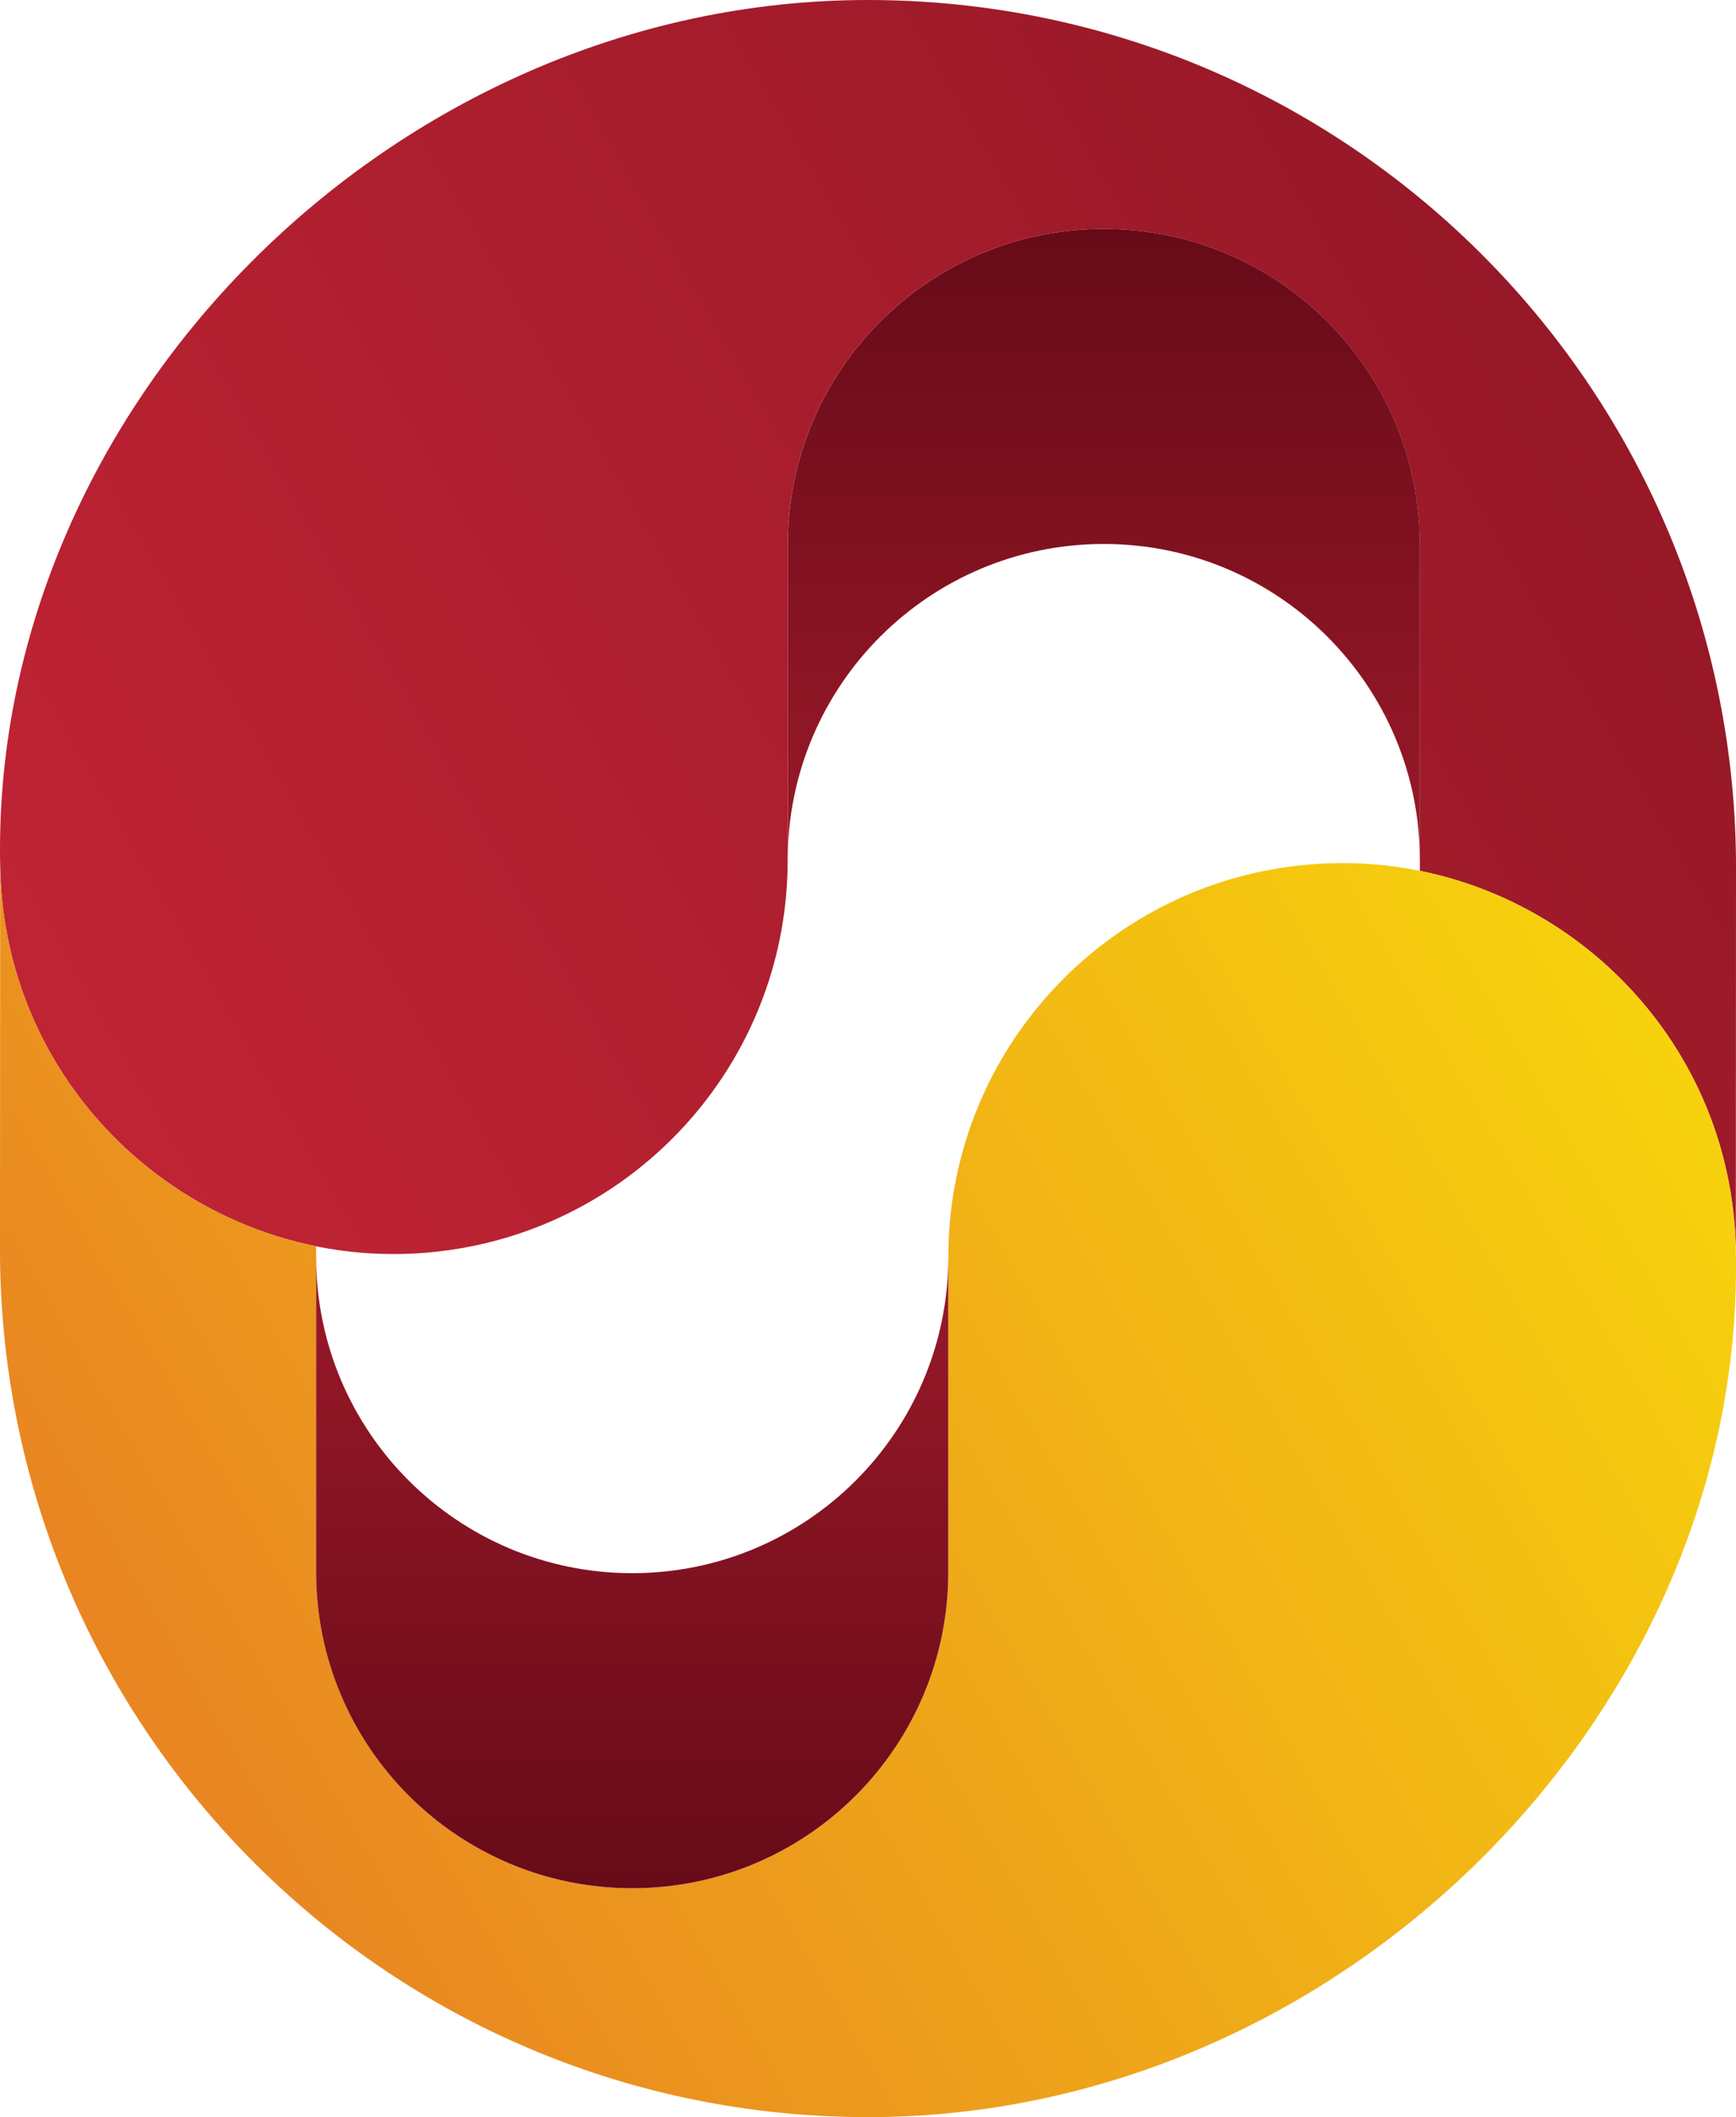 <?xml version="1.0" encoding="UTF-8"?>
<svg id="Layer_2" data-name="Layer 2" xmlns="http://www.w3.org/2000/svg" xmlns:xlink="http://www.w3.org/1999/xlink" viewBox="0 0 407.56 496.93">
  <defs>
    <style>
      .cls-1 {
        filter: url(#luminosity-noclip-11);
      }

      .cls-2 {
        fill: url(#linear-gradient-19);
      }

      .cls-2, .cls-3, .cls-4, .cls-5, .cls-6, .cls-7, .cls-8, .cls-9, .cls-10, .cls-11, .cls-12, .cls-13, .cls-14, .cls-15, .cls-16, .cls-17, .cls-18, .cls-19, .cls-20, .cls-21, .cls-22, .cls-23, .cls-24, .cls-25, .cls-26, .cls-27, .cls-28, .cls-29, .cls-30, .cls-31, .cls-32, .cls-33, .cls-34 {
        stroke-width: 0px;
      }

      .cls-2, .cls-4, .cls-7, .cls-9, .cls-10, .cls-13, .cls-14, .cls-26, .cls-27, .cls-30, .cls-31, .cls-34 {
        mix-blend-mode: multiply;
      }

      .cls-3 {
        fill: url(#linear-gradient-12);
      }

      .cls-4 {
        fill: url(#linear-gradient-23);
      }

      .cls-5 {
        fill: url(#linear-gradient-17);
      }

      .cls-35 {
        filter: url(#luminosity-noclip-17);
      }

      .cls-36 {
        mask: url(#mask-23);
      }

      .cls-6 {
        fill: url(#linear-gradient);
      }

      .cls-37 {
        mask: url(#mask-27);
      }

      .cls-38 {
        mask: url(#mask-10);
      }

      .cls-39 {
        mask: url(#mask-26);
      }

      .cls-40 {
        filter: url(#luminosity-noclip-7);
      }

      .cls-7 {
        fill: url(#linear-gradient-16);
      }

      .cls-41 {
        filter: url(#luminosity-noclip-13);
      }

      .cls-42 {
        mask: url(#mask-17);
      }

      .cls-8 {
        fill: url(#linear-gradient-6);
      }

      .cls-43 {
        filter: url(#luminosity-noclip-5);
      }

      .cls-9 {
        fill: url(#linear-gradient-25);
      }

      .cls-44 {
        mask: url(#mask-2);
      }

      .cls-45 {
        mask: url(#mask-34);
      }

      .cls-46 {
        mask: url(#mask-33);
      }

      .cls-10 {
        fill: url(#linear-gradient-11);
      }

      .cls-11 {
        fill: #740107;
      }

      .cls-47 {
        mask: url(#mask-13);
      }

      .cls-12 {
        fill: url(#linear-gradient-15);
      }

      .cls-48 {
        mask: url(#mask-3);
      }

      .cls-13 {
        fill: url(#linear-gradient-5);
      }

      .cls-49 {
        mask: url(#mask-31);
      }

      .cls-50 {
        filter: url(#luminosity-noclip-15);
      }

      .cls-14 {
        fill: url(#linear-gradient-9);
      }

      .cls-51 {
        mask: url(#mask-30);
      }

      .cls-52 {
        mask: url(#mask-32);
      }

      .cls-53 {
        mask: url(#mask-9);
      }

      .cls-54 {
        mask: url(#mask-12);
      }

      .cls-55 {
        mask: url(#mask-5);
      }

      .cls-15 {
        fill: url(#linear-gradient-22);
      }

      .cls-56 {
        filter: url(#luminosity-noclip-21);
      }

      .cls-57 {
        mask: url(#mask-35);
      }

      .cls-16 {
        fill: url(#linear-gradient-20);
      }

      .cls-58 {
        mask: url(#mask-20);
      }

      .cls-17 {
        fill: url(#linear-gradient-14);
      }

      .cls-59 {
        filter: url(#luminosity-noclip-9);
      }

      .cls-18 {
        fill: #17101c;
      }

      .cls-60 {
        mask: url(#mask-25);
      }

      .cls-61 {
        mask: url(#mask-8);
      }

      .cls-62 {
        mask: url(#mask-4);
      }

      .cls-19 {
        fill: url(#linear-gradient-3);
      }

      .cls-63 {
        mask: url(#mask-24);
      }

      .cls-64 {
        mask: url(#mask-19);
      }

      .cls-65 {
        mask: url(#mask-15);
      }

      .cls-20 {
        fill: #d82b3c;
      }

      .cls-66 {
        mask: url(#mask-6);
      }

      .cls-67 {
        mask: url(#mask-16);
      }

      .cls-21 {
        fill: url(#linear-gradient-8);
      }

      .cls-22 {
        fill: url(#linear-gradient-24);
      }

      .cls-23 {
        fill: url(#linear-gradient-26);
      }

      .cls-68 {
        mask: url(#mask-18);
      }

      .cls-24 {
        fill: url(#linear-gradient-18);
      }

      .cls-25 {
        fill: #ff8092;
      }

      .cls-69 {
        filter: url(#luminosity-noclip);
      }

      .cls-70 {
        mask: url(#mask-1);
      }

      .cls-71 {
        mask: url(#mask);
      }

      .cls-72 {
        filter: url(#luminosity-noclip-23);
      }

      .cls-73 {
        mask: url(#mask-22);
      }

      .cls-26 {
        fill: url(#linear-gradient-2);
      }

      .cls-74 {
        mask: url(#mask-29);
      }

      .cls-27 {
        fill: url(#linear-gradient-27);
      }

      .cls-75 {
        mask: url(#mask-7);
      }

      .cls-28 {
        fill: url(#linear-gradient-28);
      }

      .cls-29 {
        fill: url(#linear-gradient-10);
      }

      .cls-30 {
        fill: url(#linear-gradient-7);
      }

      .cls-31 {
        fill: url(#linear-gradient-21);
      }

      .cls-32 {
        fill: #fef163;
      }

      .cls-33 {
        fill: url(#linear-gradient-4);
      }

      .cls-76 {
        mask: url(#mask-14);
      }

      .cls-77 {
        filter: url(#luminosity-noclip-19);
      }

      .cls-34 {
        fill: url(#linear-gradient-13);
      }

      .cls-78 {
        mask: url(#mask-21);
      }

      .cls-79 {
        mask: url(#mask-11);
      }

      .cls-80 {
        mask: url(#mask-28);
      }

      .cls-81 {
        filter: url(#luminosity-noclip-3);
      }
    </style>
    <linearGradient id="linear-gradient" x1="774.05" y1="1152.15" x2="-165.35" y2="609.79" gradientTransform="translate(0 1012.34) scale(1 -1)" gradientUnits="userSpaceOnUse">
      <stop offset="0" stop-color="#660a18"/>
      <stop offset="1" stop-color="#d82b3c"/>
    </linearGradient>
    <filter id="luminosity-noclip" x="-.79" y="-.79" width="409.14" height="294.18" color-interpolation-filters="sRGB" filterUnits="userSpaceOnUse">
      <feFlood flood-color="#fff" result="bg"/>
      <feBlend in="SourceGraphic" in2="bg"/>
    </filter>
    <filter id="luminosity-noclip-2" x="-.79" y="-8698.12" width="409.14" height="32766" color-interpolation-filters="sRGB" filterUnits="userSpaceOnUse">
      <feFlood flood-color="#fff" result="bg"/>
      <feBlend in="SourceGraphic" in2="bg"/>
    </filter>
    <mask id="mask-2" x="-.79" y="-8698.12" width="409.14" height="32766" maskUnits="userSpaceOnUse"/>
    <linearGradient id="linear-gradient-2" x1="-465.96" y1="866.05" x2="362.79" y2="866.05" gradientTransform="translate(0 1012.34) scale(1 -1)" gradientUnits="userSpaceOnUse">
      <stop offset="0" stop-color="#fff"/>
      <stop offset="1" stop-color="#000"/>
    </linearGradient>
    <mask id="mask-1" x="-.79" y="-.79" width="409.14" height="294.18" maskUnits="userSpaceOnUse">
      <g class="cls-69">
        <g class="cls-44">
          <rect class="cls-26" x="-.79" y="-.79" width="409.14" height="294.18"/>
        </g>
      </g>
    </mask>
    <linearGradient id="linear-gradient-3" x1="-465.96" y1="866.05" x2="362.79" y2="866.05" gradientTransform="translate(0 1012.34) scale(1 -1)" gradientUnits="userSpaceOnUse">
      <stop offset="0" stop-color="#fff"/>
      <stop offset="1" stop-color="#fff"/>
    </linearGradient>
    <mask id="mask" x="-.79" y="-.79" width="409.14" height="294.18" maskUnits="userSpaceOnUse">
      <g id="id0">
        <g class="cls-70">
          <rect class="cls-19" x="-.79" y="-.79" width="409.14" height="294.18"/>
        </g>
      </g>
    </mask>
    <linearGradient id="linear-gradient-4" x1="259.14" y1="962.22" x2="259.13" y2="625.67" gradientTransform="translate(0 1012.34) scale(1 -1)" gradientUnits="userSpaceOnUse">
      <stop offset="0" stop-color="#660a18"/>
      <stop offset="1" stop-color="#d82b3c"/>
    </linearGradient>
    <filter id="luminosity-noclip-3" x="184.13" y="52.94" width="150" height="149.74" color-interpolation-filters="sRGB" filterUnits="userSpaceOnUse">
      <feFlood flood-color="#fff" result="bg"/>
      <feBlend in="SourceGraphic" in2="bg"/>
    </filter>
    <filter id="luminosity-noclip-4" x="184.13" y="-8698.12" width="150" height="32766" color-interpolation-filters="sRGB" filterUnits="userSpaceOnUse">
      <feFlood flood-color="#fff" result="bg"/>
      <feBlend in="SourceGraphic" in2="bg"/>
    </filter>
    <mask id="mask-5" x="184.13" y="-8698.12" width="150" height="32766" maskUnits="userSpaceOnUse"/>
    <linearGradient id="linear-gradient-5" x1="259.13" y1="1159.13" x2="259.13" y2="831.75" xlink:href="#linear-gradient-2"/>
    <mask id="mask-4" x="184.13" y="52.94" width="150" height="149.74" maskUnits="userSpaceOnUse">
      <g class="cls-81">
        <g class="cls-55">
          <rect class="cls-13" x="184.13" y="52.94" width="150" height="149.74"/>
        </g>
      </g>
    </mask>
    <linearGradient id="linear-gradient-6" x1="259.13" y1="1159.13" x2="259.13" y2="831.75" xlink:href="#linear-gradient-3"/>
    <mask id="mask-3" x="184.13" y="52.94" width="150" height="149.74" maskUnits="userSpaceOnUse">
      <g id="id4">
        <g class="cls-62">
          <rect class="cls-8" x="184.13" y="52.94" width="150" height="149.74"/>
        </g>
      </g>
    </mask>
    <filter id="luminosity-noclip-5" x="178.13" y="46.94" width="161.99" height="155.73" color-interpolation-filters="sRGB" filterUnits="userSpaceOnUse">
      <feFlood flood-color="#fff" result="bg"/>
      <feBlend in="SourceGraphic" in2="bg"/>
    </filter>
    <filter id="luminosity-noclip-6" x="178.13" y="-8698.12" width="161.99" height="32766" color-interpolation-filters="sRGB" filterUnits="userSpaceOnUse">
      <feFlood flood-color="#fff" result="bg"/>
      <feBlend in="SourceGraphic" in2="bg"/>
    </filter>
    <mask id="mask-8" x="178.13" y="-8698.12" width="161.99" height="32766" maskUnits="userSpaceOnUse"/>
    <linearGradient id="linear-gradient-7" x1="259.13" y1="1122.13" x2="259.13" y2="879.92" xlink:href="#linear-gradient-2"/>
    <mask id="mask-7" x="178.13" y="46.94" width="161.99" height="155.73" maskUnits="userSpaceOnUse">
      <g class="cls-43">
        <g class="cls-61">
          <rect class="cls-30" x="178.13" y="46.94" width="161.99" height="155.73"/>
        </g>
      </g>
    </mask>
    <linearGradient id="linear-gradient-8" x1="259.13" y1="1122.13" x2="259.13" y2="879.92" xlink:href="#linear-gradient-3"/>
    <mask id="mask-6" x="178.13" y="46.94" width="161.99" height="155.73" maskUnits="userSpaceOnUse">
      <g id="id6">
        <g class="cls-75">
          <rect class="cls-21" x="178.13" y="46.94" width="161.99" height="155.73"/>
        </g>
      </g>
    </mask>
    <filter id="luminosity-noclip-7" x="-.72" y="203.4" width="112.64" height="91.76" color-interpolation-filters="sRGB" filterUnits="userSpaceOnUse">
      <feFlood flood-color="#fff" result="bg"/>
      <feBlend in="SourceGraphic" in2="bg"/>
    </filter>
    <filter id="luminosity-noclip-8" x="-.72" y="-8698.12" width="112.64" height="32766" color-interpolation-filters="sRGB" filterUnits="userSpaceOnUse">
      <feFlood flood-color="#fff" result="bg"/>
      <feBlend in="SourceGraphic" in2="bg"/>
    </filter>
    <mask id="mask-11" x="-.72" y="-8698.12" width="112.64" height="32766" maskUnits="userSpaceOnUse"/>
    <linearGradient id="linear-gradient-9" x1="10.88" y1="751.09" x2="64.02" y2="765.33" xlink:href="#linear-gradient-2"/>
    <mask id="mask-10" x="-.72" y="203.4" width="112.64" height="91.76" maskUnits="userSpaceOnUse">
      <g class="cls-40">
        <g class="cls-79">
          <rect class="cls-14" x="-.72" y="203.4" width="112.64" height="91.76"/>
        </g>
      </g>
    </mask>
    <linearGradient id="linear-gradient-10" x1="10.88" y1="751.09" x2="64.02" y2="765.33" xlink:href="#linear-gradient-3"/>
    <mask id="mask-9" x="-.72" y="203.4" width="112.64" height="91.76" maskUnits="userSpaceOnUse">
      <g id="id8">
        <g class="cls-38">
          <rect class="cls-29" x="-.72" y="203.4" width="112.64" height="91.76"/>
        </g>
      </g>
    </mask>
    <filter id="luminosity-noclip-9" x="332.54" y="182.8" width="75.78" height="110.59" color-interpolation-filters="sRGB" filterUnits="userSpaceOnUse">
      <feFlood flood-color="#fff" result="bg"/>
      <feBlend in="SourceGraphic" in2="bg"/>
    </filter>
    <filter id="luminosity-noclip-10" x="332.54" y="-8698.12" width="75.78" height="32766" color-interpolation-filters="sRGB" filterUnits="userSpaceOnUse">
      <feFlood flood-color="#fff" result="bg"/>
      <feBlend in="SourceGraphic" in2="bg"/>
    </filter>
    <mask id="mask-14" x="332.54" y="-8698.12" width="75.78" height="32766" maskUnits="userSpaceOnUse"/>
    <linearGradient id="linear-gradient-11" x1="488.31" y1="570.09" x2="340.34" y2="826.38" xlink:href="#linear-gradient-2"/>
    <mask id="mask-13" x="332.54" y="182.8" width="75.78" height="110.59" maskUnits="userSpaceOnUse">
      <g class="cls-59">
        <g class="cls-76">
          <rect class="cls-10" x="332.54" y="182.8" width="75.78" height="110.59"/>
        </g>
      </g>
    </mask>
    <linearGradient id="linear-gradient-12" x1="488.31" y1="570.09" x2="340.34" y2="826.38" xlink:href="#linear-gradient-3"/>
    <mask id="mask-12" x="332.54" y="182.8" width="75.78" height="110.59" maskUnits="userSpaceOnUse">
      <g id="id20">
        <g class="cls-47">
          <rect class="cls-3" x="332.54" y="182.8" width="75.78" height="110.59"/>
        </g>
      </g>
    </mask>
    <filter id="luminosity-noclip-11" x="258.33" y="6.82" width="150.02" height="286.56" color-interpolation-filters="sRGB" filterUnits="userSpaceOnUse">
      <feFlood flood-color="#fff" result="bg"/>
      <feBlend in="SourceGraphic" in2="bg"/>
    </filter>
    <filter id="luminosity-noclip-12" x="258.33" y="-8698.12" width="150.02" height="32766" color-interpolation-filters="sRGB" filterUnits="userSpaceOnUse">
      <feFlood flood-color="#fff" result="bg"/>
      <feBlend in="SourceGraphic" in2="bg"/>
    </filter>
    <mask id="mask-17" x="258.33" y="-8698.12" width="150.02" height="32766" maskUnits="userSpaceOnUse"/>
    <linearGradient id="linear-gradient-13" x1="707.74" y1="487.84" x2="308.83" y2="886.75" xlink:href="#linear-gradient-2"/>
    <mask id="mask-16" x="258.33" y="6.82" width="150.02" height="286.56" maskUnits="userSpaceOnUse">
      <g class="cls-1">
        <g class="cls-42">
          <rect class="cls-34" x="258.33" y="6.82" width="150.02" height="286.56"/>
        </g>
      </g>
    </mask>
    <linearGradient id="linear-gradient-14" x1="707.74" y1="487.84" x2="308.83" y2="886.75" xlink:href="#linear-gradient-3"/>
    <mask id="mask-15" x="258.33" y="6.82" width="150.02" height="286.56" maskUnits="userSpaceOnUse">
      <g id="id22">
        <g class="cls-67">
          <rect class="cls-17" x="258.33" y="6.82" width="150.02" height="286.56"/>
        </g>
      </g>
    </mask>
    <linearGradient id="linear-gradient-15" x1="4631.05" y1="1546.56" x2="3691.64" y2="1004.2" gradientTransform="translate(4264.55 -909.82) rotate(-180) scale(1 -1)" gradientUnits="userSpaceOnUse">
      <stop offset="0" stop-color="#d82b3c"/>
      <stop offset="1" stop-color="#ff0"/>
    </linearGradient>
    <filter id="luminosity-noclip-13" x="-.79" y="203.55" width="409.14" height="294.18" color-interpolation-filters="sRGB" filterUnits="userSpaceOnUse">
      <feFlood flood-color="#fff" result="bg"/>
      <feBlend in="SourceGraphic" in2="bg"/>
    </filter>
    <filter id="luminosity-noclip-14" x="-.79" y="-8698.12" width="409.14" height="32766" color-interpolation-filters="sRGB" filterUnits="userSpaceOnUse">
      <feFlood flood-color="#fff" result="bg"/>
      <feBlend in="SourceGraphic" in2="bg"/>
    </filter>
    <mask id="mask-20" x="-.79" y="-8698.12" width="409.14" height="32766" maskUnits="userSpaceOnUse"/>
    <linearGradient id="linear-gradient-16" x1="3391.03" y1="1260.46" x2="4219.79" y2="1260.46" gradientTransform="translate(4264.55 -909.82) rotate(-180) scale(1 -1)" xlink:href="#linear-gradient-2"/>
    <mask id="mask-19" x="-.79" y="203.55" width="409.14" height="294.18" maskUnits="userSpaceOnUse">
      <g class="cls-41">
        <g class="cls-58">
          <rect class="cls-7" x="-.79" y="203.55" width="409.14" height="294.18"/>
        </g>
      </g>
    </mask>
    <linearGradient id="linear-gradient-17" x1="3391.03" y1="1260.46" x2="4219.79" y2="1260.46" gradientTransform="translate(4264.55 -909.82) rotate(-180) scale(1 -1)" xlink:href="#linear-gradient-3"/>
    <mask id="mask-18" x="-.79" y="203.55" width="409.14" height="294.18" maskUnits="userSpaceOnUse">
      <g id="id0-2" data-name="id0">
        <g class="cls-64">
          <rect class="cls-5" x="-.79" y="203.55" width="409.14" height="294.18"/>
        </g>
      </g>
    </mask>
    <linearGradient id="linear-gradient-18" x1="4116.13" y1="1356.63" x2="4116.12" y2="1020.07" gradientTransform="translate(4264.55 -909.82) rotate(-180) scale(1 -1)" gradientUnits="userSpaceOnUse">
      <stop offset="0" stop-color="#660a18"/>
      <stop offset="1" stop-color="#d82b3c"/>
    </linearGradient>
    <filter id="luminosity-noclip-15" x="73.42" y="294.25" width="150" height="149.74" color-interpolation-filters="sRGB" filterUnits="userSpaceOnUse">
      <feFlood flood-color="#fff" result="bg"/>
      <feBlend in="SourceGraphic" in2="bg"/>
    </filter>
    <filter id="luminosity-noclip-16" x="73.42" y="-8698.12" width="150" height="32766" color-interpolation-filters="sRGB" filterUnits="userSpaceOnUse">
      <feFlood flood-color="#fff" result="bg"/>
      <feBlend in="SourceGraphic" in2="bg"/>
    </filter>
    <mask id="mask-23" x="73.42" y="-8698.12" width="150" height="32766" maskUnits="userSpaceOnUse"/>
    <linearGradient id="linear-gradient-19" x1="4116.13" y1="1553.54" x2="4116.13" y2="1226.16" gradientTransform="translate(4264.55 -909.82) rotate(-180) scale(1 -1)" xlink:href="#linear-gradient-2"/>
    <mask id="mask-22" x="73.42" y="294.25" width="150" height="149.74" maskUnits="userSpaceOnUse">
      <g class="cls-50">
        <g class="cls-36">
          <rect class="cls-2" x="73.42" y="294.25" width="150" height="149.74"/>
        </g>
      </g>
    </mask>
    <linearGradient id="linear-gradient-20" x1="4116.13" y1="1553.54" x2="4116.13" y2="1226.16" gradientTransform="translate(4264.55 -909.82) rotate(-180) scale(1 -1)" xlink:href="#linear-gradient-3"/>
    <mask id="mask-21" x="73.42" y="294.25" width="150" height="149.74" maskUnits="userSpaceOnUse">
      <g id="id4-2" data-name="id4">
        <g class="cls-73">
          <rect class="cls-16" x="73.42" y="294.25" width="150" height="149.74"/>
        </g>
      </g>
    </mask>
    <filter id="luminosity-noclip-17" x="67.43" y="294.25" width="161.99" height="155.73" color-interpolation-filters="sRGB" filterUnits="userSpaceOnUse">
      <feFlood flood-color="#fff" result="bg"/>
      <feBlend in="SourceGraphic" in2="bg"/>
    </filter>
    <filter id="luminosity-noclip-18" x="67.43" y="-8698.12" width="161.99" height="32766" color-interpolation-filters="sRGB" filterUnits="userSpaceOnUse">
      <feFlood flood-color="#fff" result="bg"/>
      <feBlend in="SourceGraphic" in2="bg"/>
    </filter>
    <mask id="mask-26" x="67.43" y="-8698.12" width="161.99" height="32766" maskUnits="userSpaceOnUse"/>
    <linearGradient id="linear-gradient-21" x1="4116.12" y1="1516.54" x2="4116.12" y2="1274.33" gradientTransform="translate(4264.55 -909.82) rotate(-180) scale(1 -1)" xlink:href="#linear-gradient-2"/>
    <mask id="mask-25" x="67.43" y="294.25" width="161.99" height="155.73" maskUnits="userSpaceOnUse">
      <g class="cls-35">
        <g class="cls-39">
          <rect class="cls-31" x="67.43" y="294.25" width="161.99" height="155.73"/>
        </g>
      </g>
    </mask>
    <linearGradient id="linear-gradient-22" x1="4116.12" y1="1516.54" x2="4116.12" y2="1274.33" gradientTransform="translate(4264.55 -909.82) rotate(-180) scale(1 -1)" xlink:href="#linear-gradient-3"/>
    <mask id="mask-24" x="67.43" y="294.25" width="161.99" height="155.73" maskUnits="userSpaceOnUse">
      <g id="id6-2" data-name="id6">
        <g class="cls-60">
          <rect class="cls-15" x="67.43" y="294.25" width="161.99" height="155.73"/>
        </g>
      </g>
    </mask>
    <filter id="luminosity-noclip-19" x="295.64" y="201.78" width="112.64" height="91.76" color-interpolation-filters="sRGB" filterUnits="userSpaceOnUse">
      <feFlood flood-color="#fff" result="bg"/>
      <feBlend in="SourceGraphic" in2="bg"/>
    </filter>
    <filter id="luminosity-noclip-20" x="295.64" y="-8698.12" width="112.64" height="32766" color-interpolation-filters="sRGB" filterUnits="userSpaceOnUse">
      <feFlood flood-color="#fff" result="bg"/>
      <feBlend in="SourceGraphic" in2="bg"/>
    </filter>
    <mask id="mask-29" x="295.64" y="-8698.12" width="112.64" height="32766" maskUnits="userSpaceOnUse"/>
    <linearGradient id="linear-gradient-23" x1="3867.88" y1="1145.5" x2="3921.02" y2="1159.74" gradientTransform="translate(4264.55 -909.82) rotate(-180) scale(1 -1)" xlink:href="#linear-gradient-2"/>
    <mask id="mask-28" x="295.64" y="201.78" width="112.64" height="91.76" maskUnits="userSpaceOnUse">
      <g class="cls-77">
        <g class="cls-74">
          <rect class="cls-4" x="295.64" y="201.78" width="112.64" height="91.76"/>
        </g>
      </g>
    </mask>
    <linearGradient id="linear-gradient-24" x1="3867.88" y1="1145.5" x2="3921.02" y2="1159.74" gradientTransform="translate(4264.55 -909.82) rotate(-180) scale(1 -1)" xlink:href="#linear-gradient-3"/>
    <mask id="mask-27" x="295.64" y="201.78" width="112.64" height="91.76" maskUnits="userSpaceOnUse">
      <g id="id8-2" data-name="id8">
        <g class="cls-80">
          <rect class="cls-22" x="295.64" y="201.78" width="112.64" height="91.76"/>
        </g>
      </g>
    </mask>
    <filter id="luminosity-noclip-21" x="-.77" y="203.55" width="75.78" height="110.59" color-interpolation-filters="sRGB" filterUnits="userSpaceOnUse">
      <feFlood flood-color="#fff" result="bg"/>
      <feBlend in="SourceGraphic" in2="bg"/>
    </filter>
    <filter id="luminosity-noclip-22" x="-.77" y="-8698.12" width="75.78" height="32766" color-interpolation-filters="sRGB" filterUnits="userSpaceOnUse">
      <feFlood flood-color="#fff" result="bg"/>
      <feBlend in="SourceGraphic" in2="bg"/>
    </filter>
    <mask id="mask-32" x="-.77" y="-8698.12" width="75.78" height="32766" maskUnits="userSpaceOnUse"/>
    <linearGradient id="linear-gradient-25" x1="4345.3" y1="964.5" x2="4197.33" y2="1220.79" gradientTransform="translate(4264.55 -909.82) rotate(-180) scale(1 -1)" xlink:href="#linear-gradient-2"/>
    <mask id="mask-31" x="-.77" y="203.55" width="75.78" height="110.59" maskUnits="userSpaceOnUse">
      <g class="cls-56">
        <g class="cls-52">
          <rect class="cls-9" x="-.77" y="203.55" width="75.78" height="110.59"/>
        </g>
      </g>
    </mask>
    <linearGradient id="linear-gradient-26" x1="4345.3" y1="964.5" x2="4197.33" y2="1220.79" gradientTransform="translate(4264.55 -909.82) rotate(-180) scale(1 -1)" xlink:href="#linear-gradient-3"/>
    <mask id="mask-30" x="-.77" y="203.55" width="75.78" height="110.59" maskUnits="userSpaceOnUse">
      <g id="id20-2" data-name="id20">
        <g class="cls-49">
          <rect class="cls-23" x="-.77" y="203.55" width="75.78" height="110.59"/>
        </g>
      </g>
    </mask>
    <filter id="luminosity-noclip-23" x="-.79" y="203.55" width="150.02" height="286.56" color-interpolation-filters="sRGB" filterUnits="userSpaceOnUse">
      <feFlood flood-color="#fff" result="bg"/>
      <feBlend in="SourceGraphic" in2="bg"/>
    </filter>
    <filter id="luminosity-noclip-24" x="-.79" y="-8698.12" width="150.02" height="32766" color-interpolation-filters="sRGB" filterUnits="userSpaceOnUse">
      <feFlood flood-color="#fff" result="bg"/>
      <feBlend in="SourceGraphic" in2="bg"/>
    </filter>
    <mask id="mask-35" x="-.79" y="-8698.12" width="150.02" height="32766" maskUnits="userSpaceOnUse"/>
    <linearGradient id="linear-gradient-27" x1="4564.74" y1="882.25" x2="4165.83" y2="1281.16" gradientTransform="translate(4264.55 -909.82) rotate(-180) scale(1 -1)" xlink:href="#linear-gradient-2"/>
    <mask id="mask-34" x="-.79" y="203.55" width="150.02" height="286.56" maskUnits="userSpaceOnUse">
      <g class="cls-72">
        <g class="cls-57">
          <rect class="cls-27" x="-.79" y="203.55" width="150.02" height="286.56"/>
        </g>
      </g>
    </mask>
    <linearGradient id="linear-gradient-28" x1="4564.74" y1="882.25" x2="4165.83" y2="1281.16" gradientTransform="translate(4264.55 -909.82) rotate(-180) scale(1 -1)" xlink:href="#linear-gradient-3"/>
    <mask id="mask-33" x="-.79" y="203.55" width="150.02" height="286.56" maskUnits="userSpaceOnUse">
      <g id="id22-2" data-name="id22">
        <g class="cls-45">
          <rect class="cls-28" x="-.79" y="203.55" width="150.02" height="286.56"/>
        </g>
      </g>
    </mask>
  </defs>
  <g id="Layer_1-2" data-name="Layer 1">
    <g>
      <g>
        <path class="cls-6" d="M333.34,201.88v2.52c40.75,8.24,72.99,43.64,74.15,88.19h.03l.04-90.71C406.52,90.21,315.66,0,203.74,0S-2.93,96.34.07,204.35c1.48,57.28,54.39,99.44,110.66,88.17,42.31-8.47,74.19-45.83,74.19-90.64v-73.94c0-40.98,33.22-74.21,74.2-74.21s74.21,33.23,74.21,74.21v73.94h0Z"/>
        <g class="cls-71">
          <path class="cls-20" d="M372.67,222.77c20.46,16.28,34.07,41.16,34.82,69.82h.03l.04-90.71C406.52,90.21,315.66,0,203.74,0S-2.93,96.34.07,204.35c.79,28.99,23.6,50.84,50.8,50.84,24.3,0,50.84-20.8,50.84-45.39v-81.86c0-63.96,51.85-115.81,115.81-115.81,83.47,0,155.14,72.81,155.14,161.9v48.75h0Z"/>
        </g>
        <path class="cls-33" d="M184.93,127.94v73.94c0-40.98,33.22-74.2,74.2-74.2s74.21,33.22,74.21,74.2v-73.94c0-40.98-33.23-74.21-74.21-74.21s-74.2,33.23-74.2,74.21h0Z"/>
        <g class="cls-48">
          <path class="cls-18" d="M184.93,127.94v73.94c0-13.33,3.52-25.83,9.67-36.64l1.45-24.22c2.2-36.7,24.45-65.26,63.08-65.26s60.88,28.56,63.09,65.26l1.45,24.23c6.15,10.81,9.67,23.32,9.67,36.63v-73.94c0-40.98-33.23-74.21-74.21-74.21s-74.2,33.23-74.2,74.21h0Z"/>
        </g>
        <g class="cls-66">
          <path class="cls-25" d="M184.93,201.88v-73.94c0-40.98,33.22-74.21,74.2-74.21s74.21,33.23,74.21,74.21v73.94l5.99-73.94c0-44.29-35.91-80.2-80.2-80.2s-80.2,35.91-80.2,80.2l6,73.94Z"/>
        </g>
        <g class="cls-53">
          <path class="cls-20" d="M.07,204.19v.16c1.48,57.28,54.39,99.44,110.66,88.17l.39-.08C46.61,296.94,3.16,239.9.07,204.19H.07Z"/>
        </g>
        <g class="cls-54">
          <path class="cls-11" d="M333.34,201.88v2.52c40.75,8.24,72.99,43.64,74.15,88.19h.03l.02-27.45c-5.59-39.57-35.21-72.19-74.19-81.55v18.29h0Z"/>
        </g>
        <g class="cls-65">
          <path class="cls-11" d="M372.67,222.77c20.46,16.28,34.07,41.16,34.82,69.82h.03l.04-90.71c-.86-92.51-63.37-170.3-148.43-194.26v10.65c64.34,19.31,113.54,81.95,113.54,155.76v48.75h0Z"/>
        </g>
      </g>
      <g>
        <path class="cls-12" d="M74.22,295.05v-2.52C33.47,284.29,1.22,248.89.07,204.34h-.03L0,295.05c1.04,111.67,91.89,201.88,203.82,201.88s206.67-96.34,203.67-204.35c-1.48-57.28-54.39-99.44-110.66-88.17-42.31,8.47-74.19,45.83-74.19,90.64v73.94c0,40.98-33.22,74.21-74.2,74.21s-74.21-33.23-74.21-74.21v-73.94h0Z"/>
        <g class="cls-68">
          <path class="cls-32" d="M34.89,274.16C14.42,257.87.81,233,.07,204.34h-.03L0,295.05c1.04,111.67,91.89,201.88,203.82,201.88s206.67-96.34,203.67-204.35c-.79-28.99-23.6-50.84-50.8-50.84-24.3,0-50.84,20.8-50.84,45.39v81.86c0,63.96-51.85,115.81-115.81,115.81-83.47,0-155.14-72.81-155.14-161.9v-48.75h0Z"/>
        </g>
        <path class="cls-24" d="M222.63,368.99v-73.94c0,40.98-33.22,74.2-74.2,74.2s-74.21-33.22-74.21-74.2v73.94c0,40.98,33.23,74.21,74.21,74.21s74.2-33.23,74.2-74.21h0Z"/>
        <g class="cls-78">
          <path class="cls-18" d="M222.63,368.99v-73.94c0,13.33-3.52,25.83-9.67,36.64l-1.45,24.22c-2.2,36.7-24.45,65.26-63.08,65.26s-60.88-28.56-63.09-65.26l-1.45-24.23c-6.15-10.81-9.67-23.32-9.67-36.63v73.94c0,40.98,33.23,74.21,74.21,74.21s74.2-33.23,74.2-74.21h0Z"/>
        </g>
        <g class="cls-63">
          <path class="cls-32" d="M222.63,295.05v73.94c0,40.98-33.22,74.21-74.2,74.21s-74.21-33.23-74.21-74.21v-73.94l-5.99,73.94c0,44.29,35.91,80.2,80.2,80.2s80.2-35.91,80.2-80.2l-6-73.94Z"/>
        </g>
        <g class="cls-37">
          <path class="cls-32" d="M407.49,292.74v-.16c-1.48-57.28-54.39-99.44-110.66-88.17l-.39.08c64.51-4.5,107.96,52.54,111.05,88.25h0Z"/>
        </g>
        <g class="cls-51">
          <path class="cls-11" d="M74.22,295.05v-2.52C33.47,284.29,1.22,248.89.07,204.34h-.03l-.02,27.45c5.59,39.57,35.21,72.19,74.19,81.55v-18.29h0Z"/>
        </g>
        <g class="cls-46">
          <path class="cls-11" d="M34.89,274.16C14.42,257.87.81,233,.07,204.34h-.03L0,295.05c.86,92.51,63.37,170.3,148.43,194.26v-10.65c-64.34-19.31-113.54-81.95-113.54-155.76v-48.75h0Z"/>
        </g>
      </g>
    </g>
  </g>
</svg>